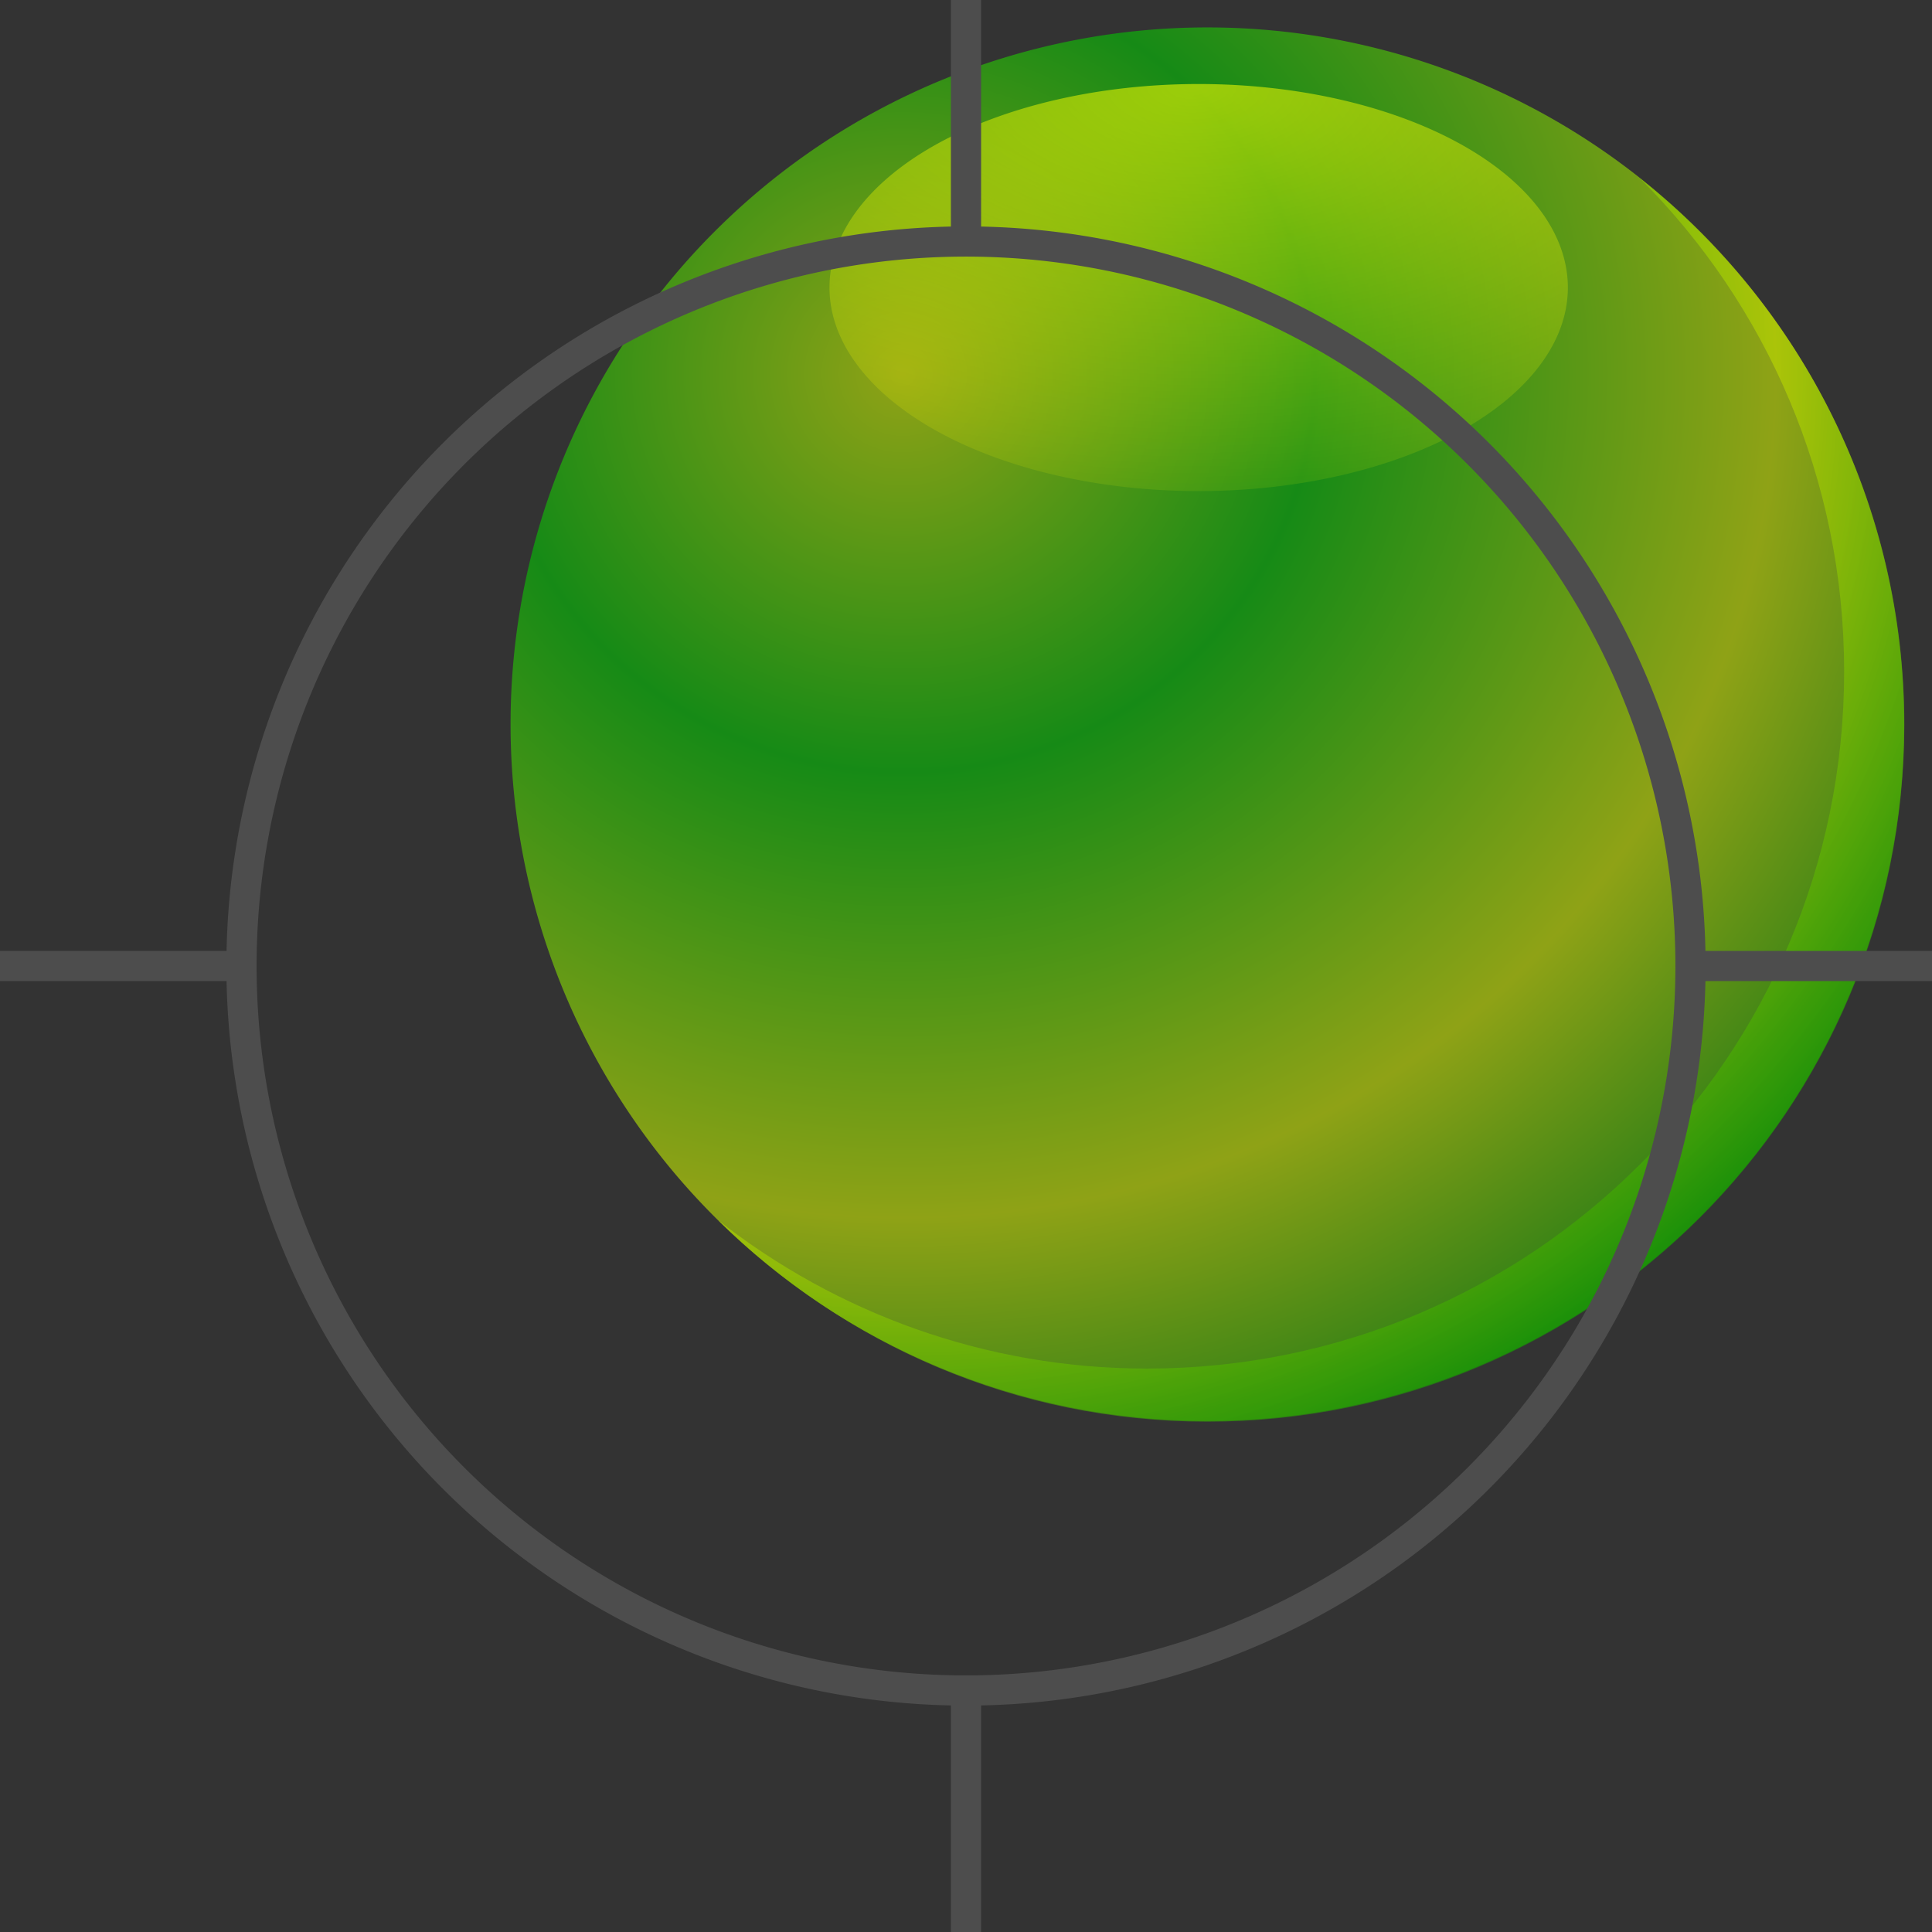 <?xml version="1.0" encoding="UTF-8" standalone="no"?>
<!-- Created with Inkscape (http://www.inkscape.org/) -->

<svg
   xmlns:dc="http://purl.org/dc/elements/1.1/"
   xmlns:cc="http://creativecommons.org/ns#"
   xmlns:rdf="http://www.w3.org/1999/02/22-rdf-syntax-ns#"
   xmlns:svg="http://www.w3.org/2000/svg"
   xmlns="http://www.w3.org/2000/svg"
   xmlns:xlink="http://www.w3.org/1999/xlink"
   xmlns:sodipodi="http://sodipodi.sourceforge.net/DTD/sodipodi-0.dtd"
   xmlns:inkscape="http://www.inkscape.org/namespaces/inkscape"
   sodipodi:docname="raw-bubble.svg"
   inkscape:version="0.48.4 r9939"
   version="1.1"
   id="svg2"
   height="128"
   width="128">
  <rect width="100%" height="100%" fill="#333333" stroke="none"/>
  <sodipodi:namedview
     id="base"
     pagecolor="#ffffff"
     bordercolor="#666666"
     borderopacity="1.0"
     inkscape:pageopacity="0.0"
     inkscape:pageshadow="2"
     inkscape:zoom="3.2929688"
     inkscape:cx="117.58021"
     inkscape:cy="21.8201"
     inkscape:document-units="px"
     inkscape:current-layer="g3017"
     showgrid="false"
     inkscape:window-width="1920"
     inkscape:window-height="1028"
     inkscape:window-x="0"
     inkscape:window-y="0"
     inkscape:window-maximized="1"
     inkscape:snap-object-midpoints="true">
    <inkscape:grid
       type="xygrid"
       id="grid6656"
       empspacing="16"
       visible="true"
       enabled="true"
       snapvisiblegridlinesonly="true" />
  </sodipodi:namedview>
  <defs
     id="defs4">
    <linearGradient
       inkscape:collect="always"
       id="linearGradient3773">
      <stop
         style="stop-color:#d5f600;stop-opacity:1;"
         offset="0"
         id="stop3775" />
      <stop
         id="stop3781"
         offset="0.337"
         style="stop-color:#00cc00;stop-opacity:1" />
      <stop
         style="stop-color:#d4f600;stop-opacity:1"
         offset="0.714"
         id="stop3783" />
      <stop
         style="stop-color:#00aa00;stop-opacity:1"
         offset="1"
         id="stop3777" />
    </linearGradient>
    <linearGradient
       inkscape:collect="always"
       id="linearGradient2989">
      <stop
         style="stop-color:#ffff00;stop-opacity:1;"
         offset="0"
         id="stop2991" />
      <stop
         style="stop-color:#ffff00;stop-opacity:0;"
         offset="1"
         id="stop2993" />
    </linearGradient>
    <linearGradient
       inkscape:collect="always"
       id="linearGradient3773-586">
      <stop
         style="stop-color:#c0dd00;stop-opacity:1;"
         offset="0"
         id="stop3810" />
      <stop
         id="stop3812"
         offset="0.337"
         style="stop-color:#00b800;stop-opacity:1" />
      <stop
         style="stop-color:#bfdd00;stop-opacity:1"
         offset="0.714"
         id="stop3814" />
      <stop
         style="stop-color:#009900;stop-opacity:1"
         offset="1"
         id="stop3816" />
    </linearGradient>
    <radialGradient
       r="49.214"
       fy="42.526"
       fx="5.814"
       cy="42.526"
       cx="5.814"
       spreadMethod="pad"
       gradientTransform="matrix(1.754,0,0,1.696,2.817,-25.281)"
       gradientUnits="userSpaceOnUse"
       id="radialGradient4470"
       xlink:href="#linearGradient3773"
       inkscape:collect="always" />
    <radialGradient
       r="49.214"
       fy="20.564"
       fx="33.549"
       cy="20.564"
       cx="33.549"
       gradientTransform="matrix(2.594,0,0,2.43,-53.447,-27.171)"
       gradientUnits="userSpaceOnUse"
       id="radialGradient4472"
       xlink:href="#linearGradient2989"
       inkscape:collect="always" />
    <radialGradient
       r="49.214"
       fy="42.526"
       fx="5.814"
       cy="42.526"
       cx="5.814"
       spreadMethod="pad"
       gradientTransform="matrix(1.754,0,0,1.696,2.817,-25.281)"
       gradientUnits="userSpaceOnUse"
       id="radialGradient4474"
       xlink:href="#linearGradient3773-586"
       inkscape:collect="always" />
    <radialGradient
       r="49.214"
       fy="42.526"
       fx="5.814"
       cy="42.526"
       cx="5.814"
       spreadMethod="pad"
       gradientTransform="matrix(1.646,0,0,1.591,33.366,895.21)"
       gradientUnits="userSpaceOnUse"
       id="radialGradient3004"
       xlink:href="#linearGradient3773-586"
       inkscape:collect="always" />
    <radialGradient
       r="49.214"
       fy="42.526"
       fx="5.814"
       cy="42.526"
       cx="5.814"
       spreadMethod="pad"
       gradientTransform="matrix(1.754,0,0,1.696,2.817,-25.281)"
       gradientUnits="userSpaceOnUse"
       id="radialGradient3008"
       xlink:href="#linearGradient3773"
       inkscape:collect="always" />
    <radialGradient
       r="49.214"
       fy="20.564"
       fx="33.549"
       cy="20.564"
       cx="33.549"
       gradientTransform="matrix(2.594,0,0,2.43,-53.447,-27.171)"
       gradientUnits="userSpaceOnUse"
       id="radialGradient3010"
       xlink:href="#linearGradient2989"
       inkscape:collect="always" />
    <radialGradient
       r="49.214"
       fy="42.526"
       fx="5.814"
       cy="42.526"
       cx="5.814"
       spreadMethod="pad"
       gradientTransform="matrix(1.646,0,0,1.591,33.366,-29.152)"
       gradientUnits="userSpaceOnUse"
       id="radialGradient3013"
       xlink:href="#linearGradient3773-586"
       inkscape:collect="always" />
    <radialGradient
       r="49.214"
       fy="42.526"
       fx="5.814"
       cy="42.526"
       cx="5.814"
       spreadMethod="pad"
       gradientTransform="matrix(1.754,0,0,1.696,2.817,-25.281)"
       gradientUnits="userSpaceOnUse"
       id="radialGradient3008-882"
       xlink:href="#linearGradient3773-802"
       inkscape:collect="always" />
    <linearGradient
       inkscape:collect="always"
       id="linearGradient3773-802">
      <stop
         style="stop-color:#d5f600;stop-opacity:1;"
         offset="0"
         id="stop6583" />
      <stop
         id="stop6585"
         offset="0.337"
         style="stop-color:#00cc00;stop-opacity:1" />
      <stop
         style="stop-color:#d4f600;stop-opacity:1"
         offset="0.714"
         id="stop6587" />
      <stop
         style="stop-color:#00aa00;stop-opacity:1"
         offset="1"
         id="stop6589" />
    </linearGradient>
    <radialGradient
       r="49.214"
       fy="20.564"
       fx="33.549"
       cy="20.564"
       cx="33.549"
       gradientTransform="matrix(2.594,0,0,2.43,-53.447,-27.171)"
       gradientUnits="userSpaceOnUse"
       id="radialGradient3010-116"
       xlink:href="#linearGradient2989-475"
       inkscape:collect="always" />
    <linearGradient
       inkscape:collect="always"
       id="linearGradient2989-475">
      <stop
         style="stop-color:#ffff00;stop-opacity:1;"
         offset="0"
         id="stop6593" />
      <stop
         style="stop-color:#ffff00;stop-opacity:0;"
         offset="1"
         id="stop6595" />
    </linearGradient>
    <radialGradient
       r="49.214"
       fy="42.526"
       fx="5.814"
       cy="42.526"
       cx="5.814"
       spreadMethod="pad"
       gradientTransform="matrix(1.646,0,0,1.591,50.259,-42.888)"
       gradientUnits="userSpaceOnUse"
       id="radialGradient3013-108"
       xlink:href="#linearGradient3773-586-527"
       inkscape:collect="always" />
    <linearGradient
       inkscape:collect="always"
       id="linearGradient3773-586-527">
      <stop
         style="stop-color:#c0dd00;stop-opacity:1;"
         offset="0"
         id="stop6599" />
      <stop
         id="stop6601"
         offset="0.337"
         style="stop-color:#00b800;stop-opacity:1" />
      <stop
         style="stop-color:#bfdd00;stop-opacity:1"
         offset="0.714"
         id="stop6603" />
      <stop
         style="stop-color:#009900;stop-opacity:1"
         offset="1"
         id="stop6605" />
    </linearGradient>
  </defs>
  <g
     inkscape:label="Layer 1"
     inkscape:groupmode="layer"
     id="g3017">
    <path
       transform="matrix(0.938,0,0,0.938,47.616,-19.167)"
       d="m 83.728,71.585 a 49.214,49.214 0 1 1 -98.429,0 49.214,49.214 0 1 1 98.429,0 z"
       sodipodi:ry="49.214382"
       sodipodi:rx="49.214382"
       sodipodi:cy="71.584557"
       sodipodi:cx="34.513981"
       id="path6182"
       style="opacity:0.57;fill:url(#radialGradient3008-882);fill-opacity:1;fill-rule:evenodd;stroke:none"
       sodipodi:type="arc" />
    <path
       sodipodi:type="arc"
       style="opacity:0.57;fill:url(#radialGradient3010-116);fill-opacity:1;fill-rule:evenodd;stroke:none"
       id="path6184"
       sodipodi:cx="34.513981"
       sodipodi:cy="71.584557"
       sodipodi:rx="49.214382"
       sodipodi:ry="49.214382"
       d="m 83.728,71.585 a 49.214,49.214 0 1 1 -98.429,0 49.214,49.214 0 1 1 98.429,0 z"
       transform="matrix(0.497,0,0,0.274,62.262,-0.563)" />
    <path
       inkscape:connector-curvature="0"
       id="path6186"
       d="m 108.663,11.826 c 8.356,8.356 13.517,19.913 13.517,32.664 0,25.503 -20.678,46.181 -46.182,46.181 -10.729,0 -20.573,-3.685 -28.413,-9.823 8.338,8.228 19.761,13.341 32.4,13.341 25.503,0 46.182,-20.678 46.182,-46.181 0,-14.665 -6.846,-27.724 -17.505,-36.183 z"
       style="opacity:0.57;fill:url(#radialGradient3013-108);fill-opacity:1;fill-rule:evenodd;stroke:none" />
    <g
       id="g6670"
       style="stroke-width:2;stroke-miterlimit:4;stroke-dasharray:none;stroke:#4d4d4d">
      <path
         d="m 112,64 a 48,48 0 1 1 -96,0 48,48 0 1 1 96,0 z"
         sodipodi:ry="48"
         sodipodi:rx="48"
         sodipodi:cy="64"
         sodipodi:cx="64"
         id="path6660"
         style="fill:none;stroke:#4d4d4d;stroke-width:2;stroke-miterlimit:4;stroke-dasharray:none"
         sodipodi:type="arc" />
      <path
         inkscape:connector-curvature="0"
         id="path6662"
         d="m 64,112 0,16"
         style="fill:none;stroke:#4d4d4d;stroke-width:2;stroke-linecap:butt;stroke-linejoin:miter;stroke-opacity:1;stroke-miterlimit:4;stroke-dasharray:none" />
      <path
         inkscape:connector-curvature="0"
         id="path6664"
         d="m 112,64 16,0"
         style="fill:none;stroke:#4d4d4d;stroke-width:2;stroke-linecap:butt;stroke-linejoin:miter;stroke-opacity:1;stroke-miterlimit:4;stroke-dasharray:none" />
      <path
         inkscape:connector-curvature="0"
         id="path6666"
         d="M 64,16 64,0"
         style="fill:none;stroke:#4d4d4d;stroke-width:2;stroke-linecap:butt;stroke-linejoin:miter;stroke-opacity:1;stroke-miterlimit:4;stroke-dasharray:none" />
      <path
         inkscape:connector-curvature="0"
         id="path6668"
         d="m 0,64 16,0"
         style="fill:none;stroke:#4d4d4d;stroke-width:2;stroke-linecap:butt;stroke-linejoin:miter;stroke-opacity:1;stroke-miterlimit:4;stroke-dasharray:none" />
    </g>
  </g>
</svg>
